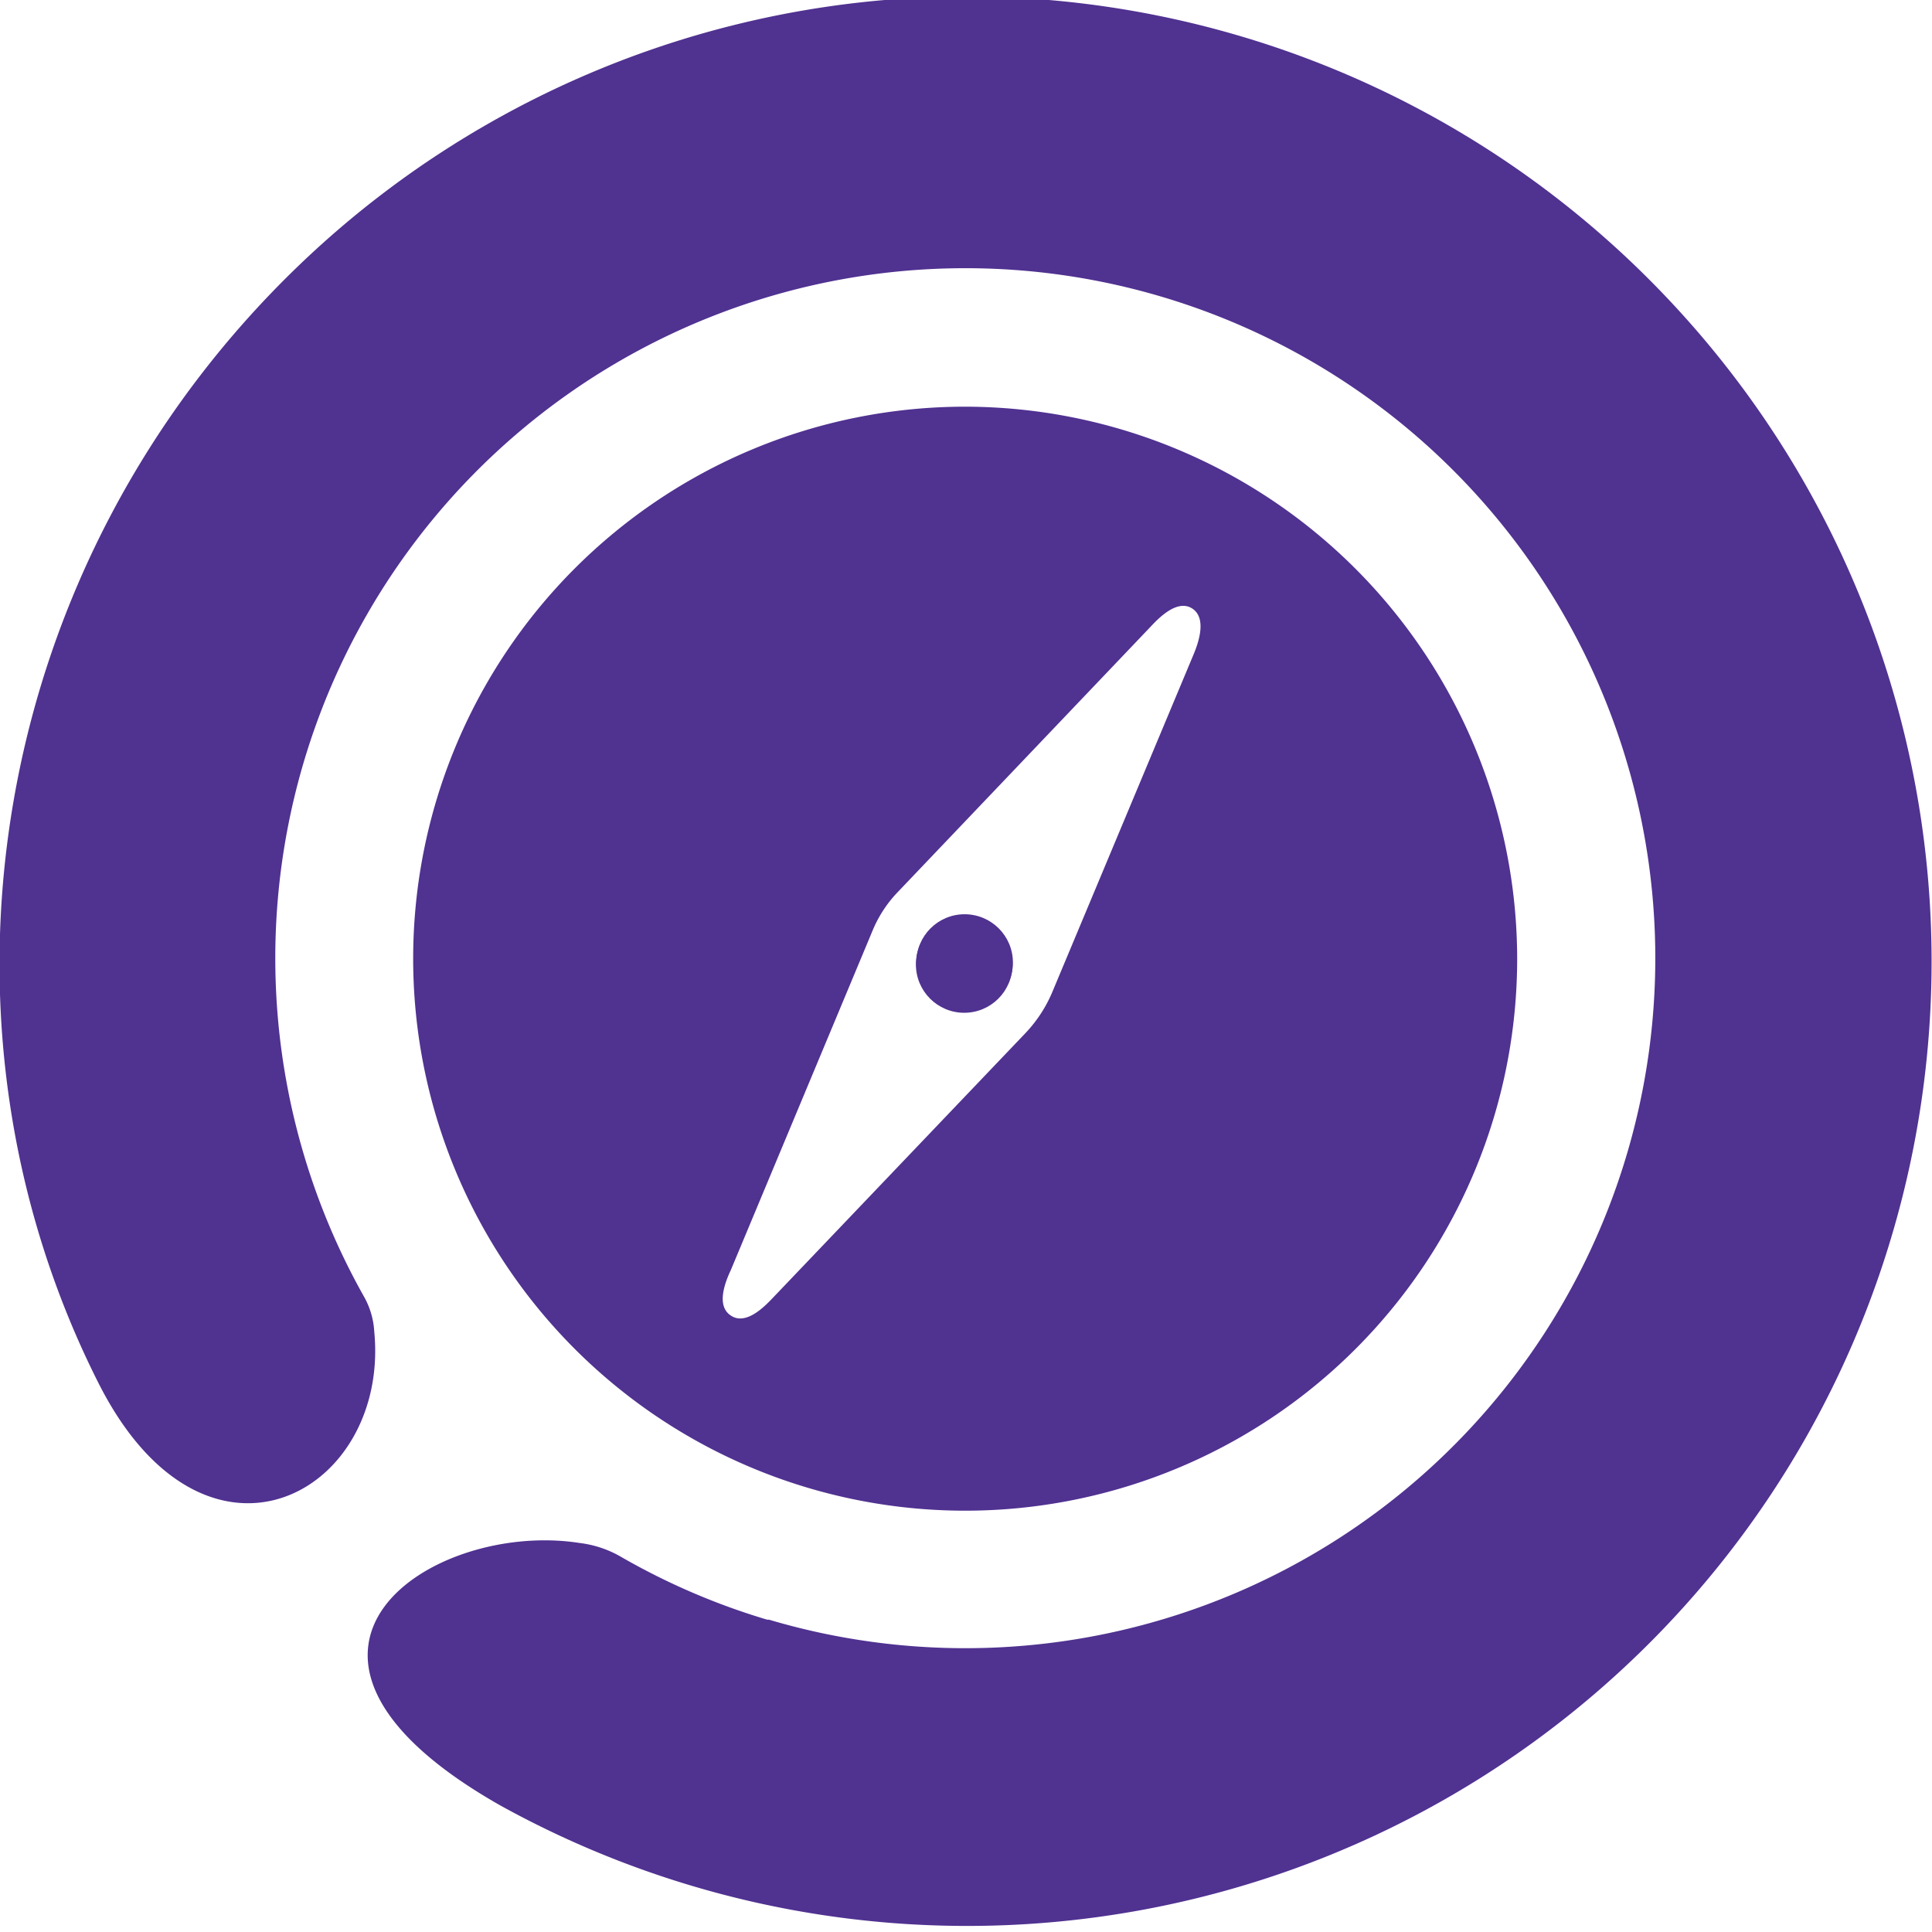 <svg id="Icon" xmlns="http://www.w3.org/2000/svg" viewBox="0 0 140 140"><defs><style>.cls-1{fill:#503291;}</style></defs><path class="cls-1" d="M120.48,21.25a69.86,69.86,0,0,0-98.84-2C-.76,40.78-6.15,73.87,7.12,100.19c7.75,15.39,21.14,8.08,20-3.7A5.82,5.82,0,0,0,26.4,94a50,50,0,1,1,29.33,23.37h0l-.13,0a49.57,49.57,0,0,1-10.71-4.62,7.86,7.86,0,0,0-2.89-.94c-10.75-1.68-25.24,7.93-5.78,19A69.89,69.89,0,0,0,120.48,21.25Z"/><circle class="cls-1" cx="69.87" cy="69.89" r="3.5"/><path class="cls-1" d="M69.94,29.47a40,40,0,1,0,40,40A40.05,40.05,0,0,0,69.94,29.47ZM86.5,47.4,76.24,71.92a9.89,9.89,0,0,1-1.9,2.91L56,94.05c-.46.48-1.42,1.49-2.36,1.49a1.18,1.18,0,0,1-.68-.21c-1.12-.73-.36-2.53,0-3.3L63.22,67.46A9,9,0,0,1,65,64.7l18.4-19.31c.57-.61,1.92-2,3-1.29S86.82,46.63,86.5,47.4Z"/><circle class="cls-1" cx="69.9" cy="69.75" r="3.5"/></svg>